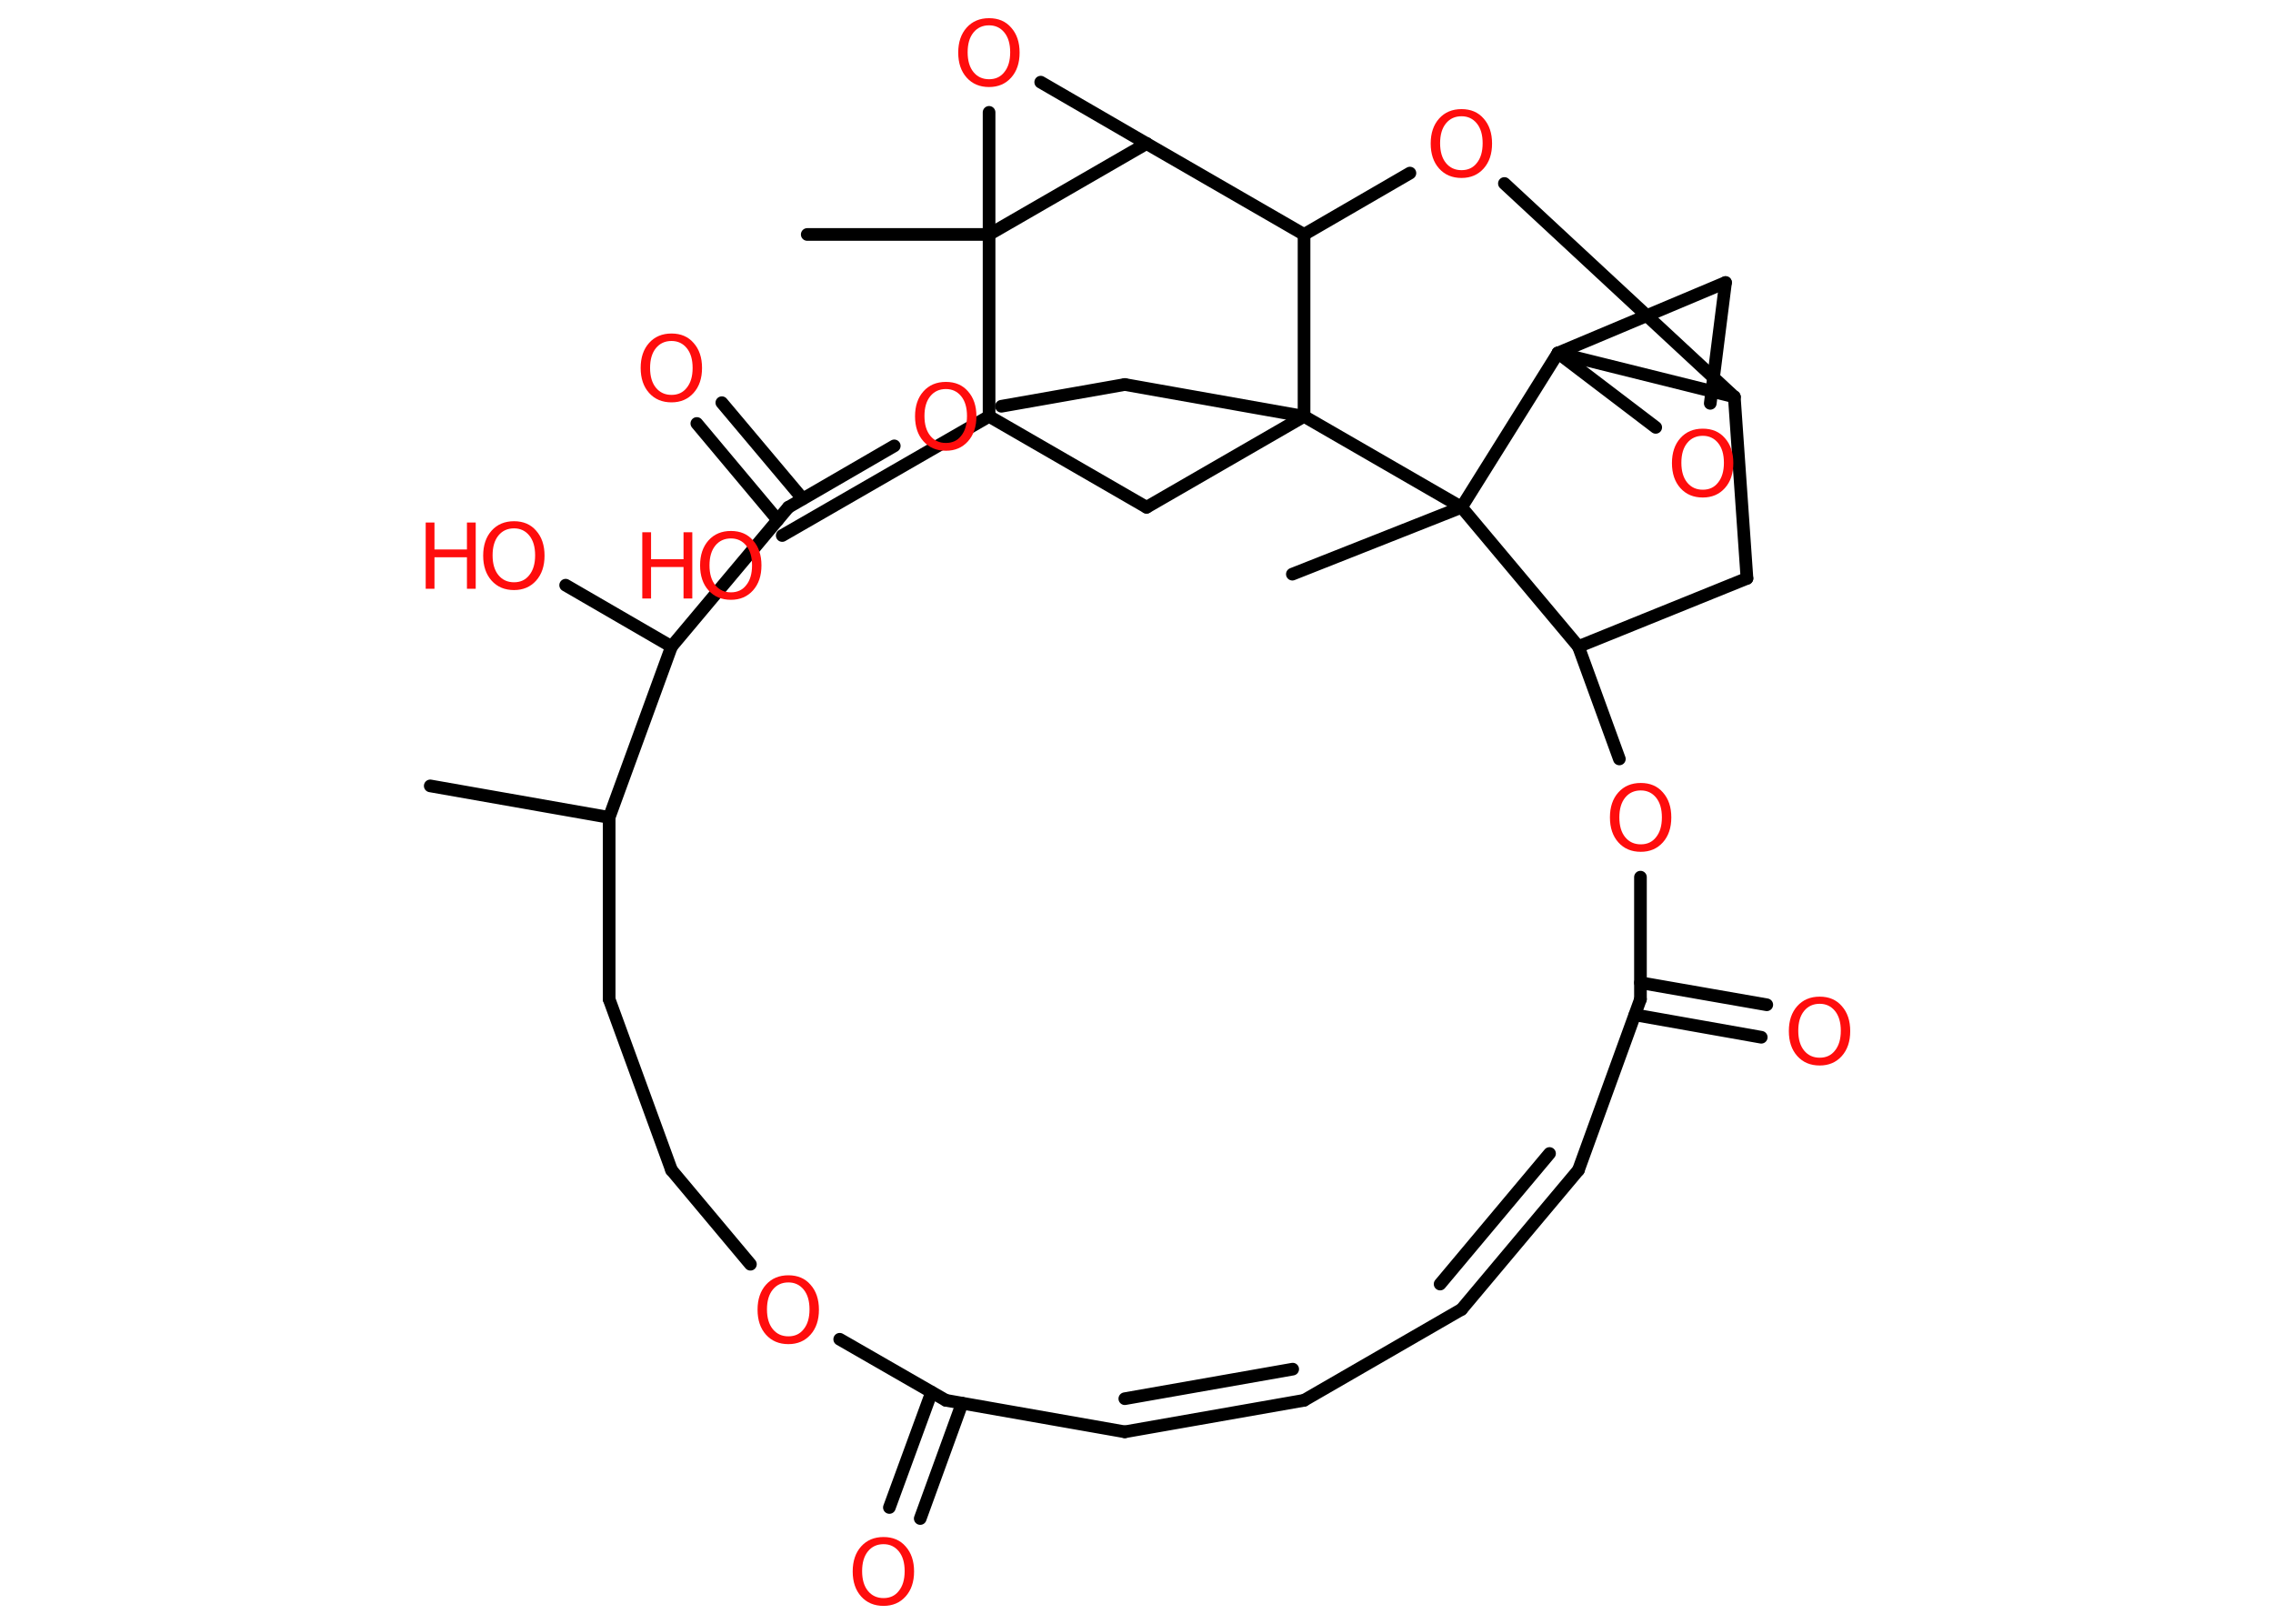 <?xml version='1.0' encoding='UTF-8'?>
<!DOCTYPE svg PUBLIC "-//W3C//DTD SVG 1.1//EN" "http://www.w3.org/Graphics/SVG/1.1/DTD/svg11.dtd">
<svg version='1.2' xmlns='http://www.w3.org/2000/svg' xmlns:xlink='http://www.w3.org/1999/xlink' width='70.0mm' height='50.0mm' viewBox='0 0 70.0 50.0'>
  <desc>Generated by the Chemistry Development Kit (http://github.com/cdk)</desc>
  <g stroke-linecap='round' stroke-linejoin='round' stroke='#000000' stroke-width='.39' fill='#FF0D0D'>
    <rect x='.0' y='.0' width='70.0' height='50.0' fill='#FFFFFF' stroke='none'/>
    <g id='mol1' class='mol'>
      <line id='mol1bnd1' class='bond' x1='13.25' y1='24.2' x2='18.76' y2='25.17'/>
      <line id='mol1bnd2' class='bond' x1='18.76' y1='25.17' x2='18.76' y2='30.77'/>
      <line id='mol1bnd3' class='bond' x1='18.76' y1='30.77' x2='20.68' y2='36.03'/>
      <line id='mol1bnd4' class='bond' x1='20.68' y1='36.03' x2='23.11' y2='38.93'/>
      <line id='mol1bnd5' class='bond' x1='25.86' y1='41.24' x2='29.13' y2='43.12'/>
      <g id='mol1bnd6' class='bond'>
        <line x1='29.63' y1='43.21' x2='28.34' y2='46.76'/>
        <line x1='28.69' y1='42.87' x2='27.39' y2='46.42'/>
      </g>
      <line id='mol1bnd7' class='bond' x1='29.13' y1='43.12' x2='34.64' y2='44.09'/>
      <g id='mol1bnd8' class='bond'>
        <line x1='34.64' y1='44.09' x2='40.16' y2='43.12'/>
        <line x1='34.64' y1='43.07' x2='39.81' y2='42.16'/>
      </g>
      <line id='mol1bnd9' class='bond' x1='40.16' y1='43.12' x2='45.01' y2='40.32'/>
      <g id='mol1bnd10' class='bond'>
        <line x1='45.01' y1='40.32' x2='48.61' y2='36.03'/>
        <line x1='44.35' y1='39.54' x2='47.72' y2='35.52'/>
      </g>
      <line id='mol1bnd11' class='bond' x1='48.61' y1='36.03' x2='50.52' y2='30.77'/>
      <g id='mol1bnd12' class='bond'>
        <line x1='50.52' y1='30.26' x2='54.41' y2='30.94'/>
        <line x1='50.35' y1='31.25' x2='54.24' y2='31.94'/>
      </g>
      <line id='mol1bnd13' class='bond' x1='50.52' y1='30.77' x2='50.52' y2='27.01'/>
      <line id='mol1bnd14' class='bond' x1='49.87' y1='23.37' x2='48.61' y2='19.91'/>
      <line id='mol1bnd15' class='bond' x1='48.61' y1='19.91' x2='53.8' y2='17.81'/>
      <line id='mol1bnd16' class='bond' x1='53.8' y1='17.81' x2='53.41' y2='12.22'/>
      <line id='mol1bnd17' class='bond' x1='53.41' y1='12.22' x2='46.33' y2='5.65'/>
      <line id='mol1bnd18' class='bond' x1='43.42' y1='5.33' x2='40.16' y2='7.22'/>
      <line id='mol1bnd19' class='bond' x1='40.16' y1='7.22' x2='35.31' y2='4.42'/>
      <line id='mol1bnd20' class='bond' x1='35.31' y1='4.42' x2='32.05' y2='2.53'/>
      <line id='mol1bnd21' class='bond' x1='30.46' y1='3.46' x2='30.46' y2='7.22'/>
      <line id='mol1bnd22' class='bond' x1='35.31' y1='4.42' x2='30.46' y2='7.22'/>
      <line id='mol1bnd23' class='bond' x1='30.46' y1='7.22' x2='24.86' y2='7.22'/>
      <line id='mol1bnd24' class='bond' x1='30.46' y1='7.22' x2='30.46' y2='12.82'/>
      <line id='mol1bnd25' class='bond' x1='30.46' y1='12.82' x2='24.09' y2='16.49'/>
      <line id='mol1bnd26' class='bond' x1='30.46' y1='12.82' x2='35.31' y2='15.62'/>
      <line id='mol1bnd27' class='bond' x1='35.31' y1='15.62' x2='40.16' y2='12.82'/>
      <line id='mol1bnd28' class='bond' x1='40.16' y1='7.22' x2='40.16' y2='12.82'/>
      <line id='mol1bnd29' class='bond' x1='40.16' y1='12.82' x2='34.64' y2='11.84'/>
      <line id='mol1bnd30' class='bond' x1='34.64' y1='11.84' x2='30.84' y2='12.51'/>
      <line id='mol1bnd31' class='bond' x1='27.54' y1='13.73' x2='24.28' y2='15.62'/>
      <g id='mol1bnd32' class='bond'>
        <line x1='23.95' y1='16.01' x2='21.46' y2='13.04'/>
        <line x1='24.72' y1='15.36' x2='22.23' y2='12.4'/>
      </g>
      <line id='mol1bnd33' class='bond' x1='24.28' y1='15.62' x2='20.68' y2='19.91'/>
      <line id='mol1bnd34' class='bond' x1='18.76' y1='25.17' x2='20.68' y2='19.91'/>
      <line id='mol1bnd35' class='bond' x1='20.68' y1='19.91' x2='17.42' y2='18.02'/>
      <line id='mol1bnd36' class='bond' x1='40.16' y1='12.82' x2='45.01' y2='15.62'/>
      <line id='mol1bnd37' class='bond' x1='48.61' y1='19.91' x2='45.01' y2='15.62'/>
      <line id='mol1bnd38' class='bond' x1='45.01' y1='15.62' x2='39.8' y2='17.68'/>
      <line id='mol1bnd39' class='bond' x1='45.01' y1='15.62' x2='47.98' y2='10.87'/>
      <line id='mol1bnd40' class='bond' x1='53.41' y1='12.22' x2='47.98' y2='10.87'/>
      <line id='mol1bnd41' class='bond' x1='47.98' y1='10.87' x2='53.14' y2='8.7'/>
      <line id='mol1bnd42' class='bond' x1='53.14' y1='8.7' x2='52.67' y2='12.42'/>
      <line id='mol1bnd43' class='bond' x1='47.98' y1='10.87' x2='50.99' y2='13.16'/>
      <path id='mol1atm5' class='atom' d='M24.28 39.49q-.3 .0 -.48 .22q-.18 .22 -.18 .61q.0 .39 .18 .61q.18 .22 .48 .22q.3 .0 .47 -.22q.18 -.22 .18 -.61q.0 -.39 -.18 -.61q-.18 -.22 -.47 -.22zM24.28 39.27q.43 .0 .68 .29q.26 .29 .26 .77q.0 .48 -.26 .77q-.26 .29 -.68 .29q-.43 .0 -.69 -.29q-.26 -.29 -.26 -.77q.0 -.48 .26 -.77q.26 -.29 .69 -.29z' stroke='none'/>
      <path id='mol1atm7' class='atom' d='M27.21 47.55q-.3 .0 -.48 .22q-.18 .22 -.18 .61q.0 .39 .18 .61q.18 .22 .48 .22q.3 .0 .47 -.22q.18 -.22 .18 -.61q.0 -.39 -.18 -.61q-.18 -.22 -.47 -.22zM27.21 47.33q.43 .0 .68 .29q.26 .29 .26 .77q.0 .48 -.26 .77q-.26 .29 -.68 .29q-.43 .0 -.69 -.29q-.26 -.29 -.26 -.77q.0 -.48 .26 -.77q.26 -.29 .69 -.29z' stroke='none'/>
      <path id='mol1atm13' class='atom' d='M56.04 30.91q-.3 .0 -.48 .22q-.18 .22 -.18 .61q.0 .39 .18 .61q.18 .22 .48 .22q.3 .0 .47 -.22q.18 -.22 .18 -.61q.0 -.39 -.18 -.61q-.18 -.22 -.47 -.22zM56.04 30.69q.43 .0 .68 .29q.26 .29 .26 .77q.0 .48 -.26 .77q-.26 .29 -.68 .29q-.43 .0 -.69 -.29q-.26 -.29 -.26 -.77q.0 -.48 .26 -.77q.26 -.29 .69 -.29z' stroke='none'/>
      <path id='mol1atm14' class='atom' d='M50.53 24.34q-.3 .0 -.48 .22q-.18 .22 -.18 .61q.0 .39 .18 .61q.18 .22 .48 .22q.3 .0 .47 -.22q.18 -.22 .18 -.61q.0 -.39 -.18 -.61q-.18 -.22 -.47 -.22zM50.53 24.11q.43 .0 .68 .29q.26 .29 .26 .77q.0 .48 -.26 .77q-.26 .29 -.68 .29q-.43 .0 -.69 -.29q-.26 -.29 -.26 -.77q.0 -.48 .26 -.77q.26 -.29 .69 -.29z' stroke='none'/>
      <path id='mol1atm18' class='atom' d='M45.01 3.58q-.3 .0 -.48 .22q-.18 .22 -.18 .61q.0 .39 .18 .61q.18 .22 .48 .22q.3 .0 .47 -.22q.18 -.22 .18 -.61q.0 -.39 -.18 -.61q-.18 -.22 -.47 -.22zM45.01 3.36q.43 .0 .68 .29q.26 .29 .26 .77q.0 .48 -.26 .77q-.26 .29 -.68 .29q-.43 .0 -.69 -.29q-.26 -.29 -.26 -.77q.0 -.48 .26 -.77q.26 -.29 .69 -.29z' stroke='none'/>
      <path id='mol1atm21' class='atom' d='M30.46 .78q-.3 .0 -.48 .22q-.18 .22 -.18 .61q.0 .39 .18 .61q.18 .22 .48 .22q.3 .0 .47 -.22q.18 -.22 .18 -.61q.0 -.39 -.18 -.61q-.18 -.22 -.47 -.22zM30.46 .56q.43 .0 .68 .29q.26 .29 .26 .77q.0 .48 -.26 .77q-.26 .29 -.68 .29q-.43 .0 -.69 -.29q-.26 -.29 -.26 -.77q.0 -.48 .26 -.77q.26 -.29 .69 -.29z' stroke='none'/>
      <g id='mol1atm25' class='atom'>
        <path d='M22.51 16.58q-.3 .0 -.48 .22q-.18 .22 -.18 .61q.0 .39 .18 .61q.18 .22 .48 .22q.3 .0 .47 -.22q.18 -.22 .18 -.61q.0 -.39 -.18 -.61q-.18 -.22 -.47 -.22zM22.51 16.35q.43 .0 .68 .29q.26 .29 .26 .77q.0 .48 -.26 .77q-.26 .29 -.68 .29q-.43 .0 -.69 -.29q-.26 -.29 -.26 -.77q.0 -.48 .26 -.77q.26 -.29 .69 -.29z' stroke='none'/>
        <path d='M19.78 16.39h.27v.83h1.0v-.83h.27v2.04h-.27v-.97h-1.0v.97h-.27v-2.04z' stroke='none'/>
      </g>
      <path id='mol1atm29' class='atom' d='M29.13 11.98q-.3 .0 -.48 .22q-.18 .22 -.18 .61q.0 .39 .18 .61q.18 .22 .48 .22q.3 .0 .47 -.22q.18 -.22 .18 -.61q.0 -.39 -.18 -.61q-.18 -.22 -.47 -.22zM29.13 11.76q.43 .0 .68 .29q.26 .29 .26 .77q.0 .48 -.26 .77q-.26 .29 -.68 .29q-.43 .0 -.69 -.29q-.26 -.29 -.26 -.77q.0 -.48 .26 -.77q.26 -.29 .69 -.29z' stroke='none'/>
      <path id='mol1atm31' class='atom' d='M20.68 10.5q-.3 .0 -.48 .22q-.18 .22 -.18 .61q.0 .39 .18 .61q.18 .22 .48 .22q.3 .0 .47 -.22q.18 -.22 .18 -.61q.0 -.39 -.18 -.61q-.18 -.22 -.47 -.22zM20.68 10.27q.43 .0 .68 .29q.26 .29 .26 .77q.0 .48 -.26 .77q-.26 .29 -.68 .29q-.43 .0 -.69 -.29q-.26 -.29 -.26 -.77q.0 -.48 .26 -.77q.26 -.29 .69 -.29z' stroke='none'/>
      <g id='mol1atm33' class='atom'>
        <path d='M15.83 16.27q-.3 .0 -.48 .22q-.18 .22 -.18 .61q.0 .39 .18 .61q.18 .22 .48 .22q.3 .0 .47 -.22q.18 -.22 .18 -.61q.0 -.39 -.18 -.61q-.18 -.22 -.47 -.22zM15.83 16.05q.43 .0 .68 .29q.26 .29 .26 .77q.0 .48 -.26 .77q-.26 .29 -.68 .29q-.43 .0 -.69 -.29q-.26 -.29 -.26 -.77q.0 -.48 .26 -.77q.26 -.29 .69 -.29z' stroke='none'/>
        <path d='M13.11 16.09h.27v.83h1.0v-.83h.27v2.04h-.27v-.97h-1.0v.97h-.27v-2.04z' stroke='none'/>
      </g>
      <path id='mol1atm38' class='atom' d='M52.44 13.42q-.3 .0 -.48 .22q-.18 .22 -.18 .61q.0 .39 .18 .61q.18 .22 .48 .22q.3 .0 .47 -.22q.18 -.22 .18 -.61q.0 -.39 -.18 -.61q-.18 -.22 -.47 -.22zM52.44 13.2q.43 .0 .68 .29q.26 .29 .26 .77q.0 .48 -.26 .77q-.26 .29 -.68 .29q-.43 .0 -.69 -.29q-.26 -.29 -.26 -.77q.0 -.48 .26 -.77q.26 -.29 .69 -.29z' stroke='none'/>
    </g>
  </g>
</svg>
